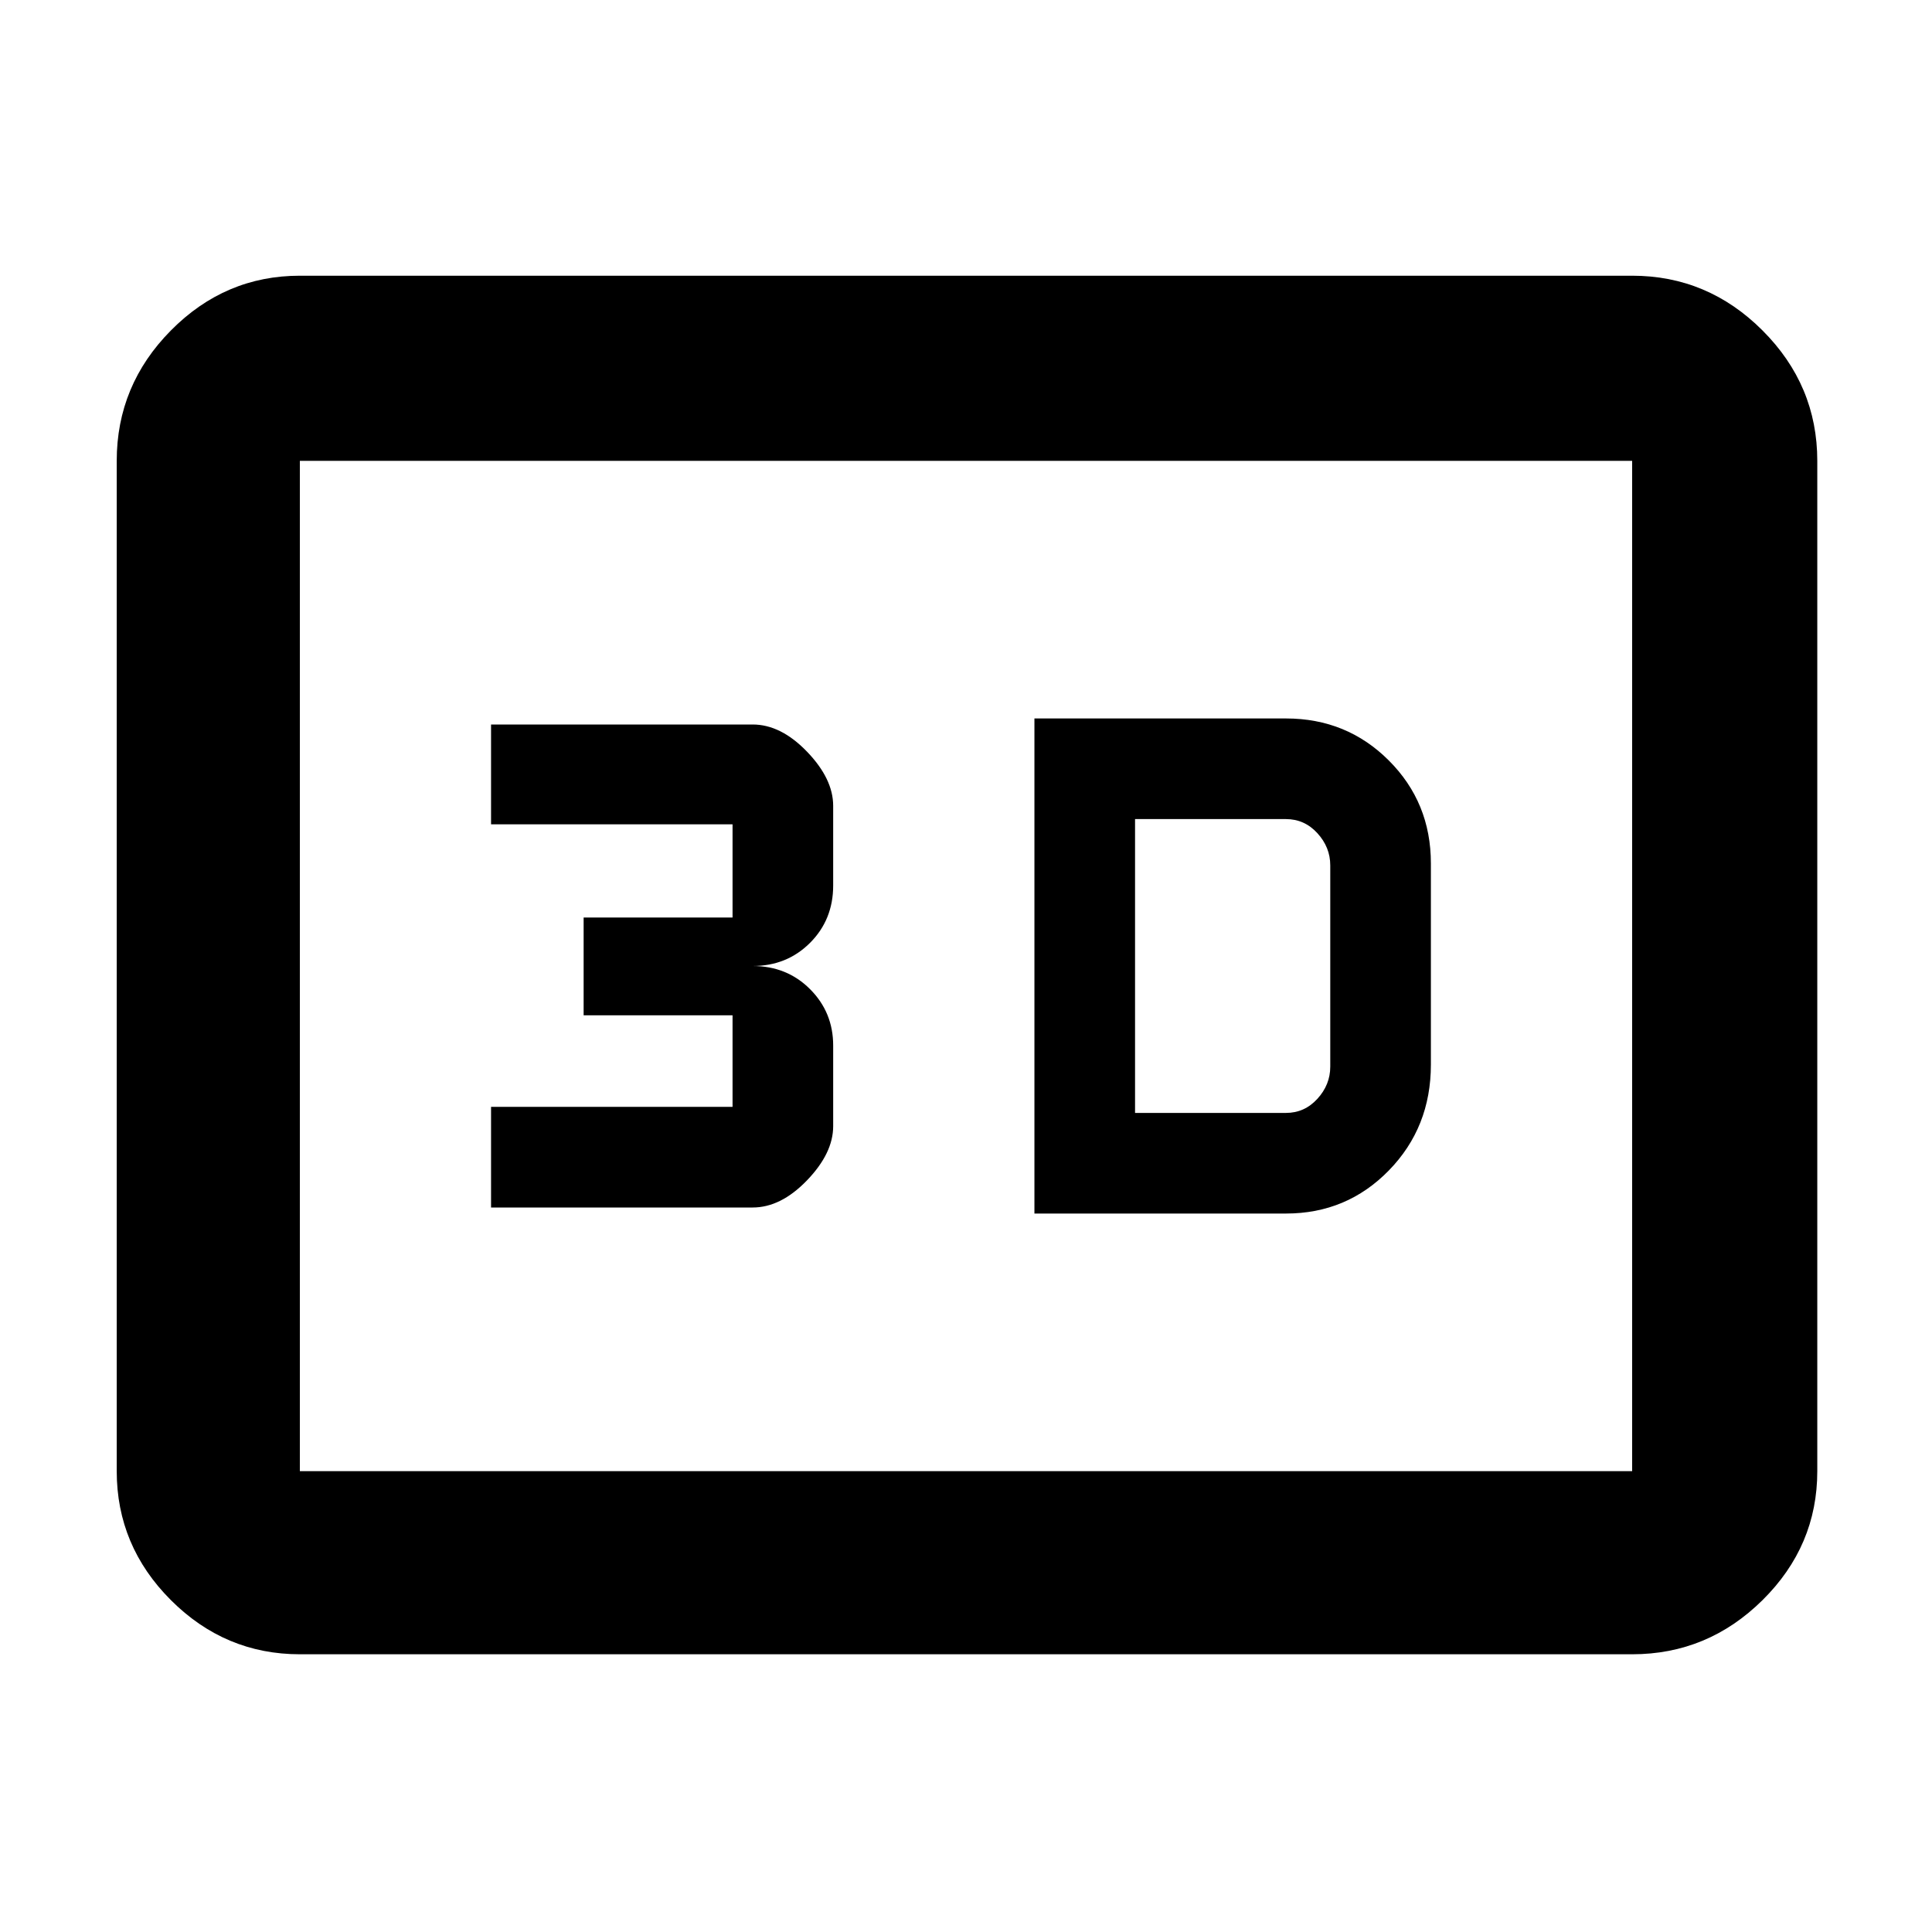 <svg xmlns="http://www.w3.org/2000/svg" height="48" viewBox="0 -960 960 960" width="48"><path d="M514-357h125q30.22 0 51.11-21.41T711-431v-100q0-30.22-20.89-51.11T639-603H514v246Zm50-50v-146h75q9.2 0 15.6 7t6.4 16v100q0 9-6.4 16t-15.6 7h-75Zm-320 47h130q14 0 27-13.5t13-26.9v-40.06q0-16.54-11.5-28.04T374-480q17 0 28.5-11.5T414-520v-39.6q0-13.4-13-26.9-13-13.5-27-13.5H244v49.6h120v46.3h-74v48.6h74v45.5H244v50Zm-95 222q-37.17 0-64.09-26.91Q58-191.82 58-229v-502q0-37.59 26.91-64.79Q111.83-823 149-823h662q37.59 0 64.79 27.21Q903-768.59 903-731v502q0 37.18-27.21 64.09Q848.59-138 811-138H149Zm0-91h662v-502H149v502Zm0 0v-502 502Z"/></svg>